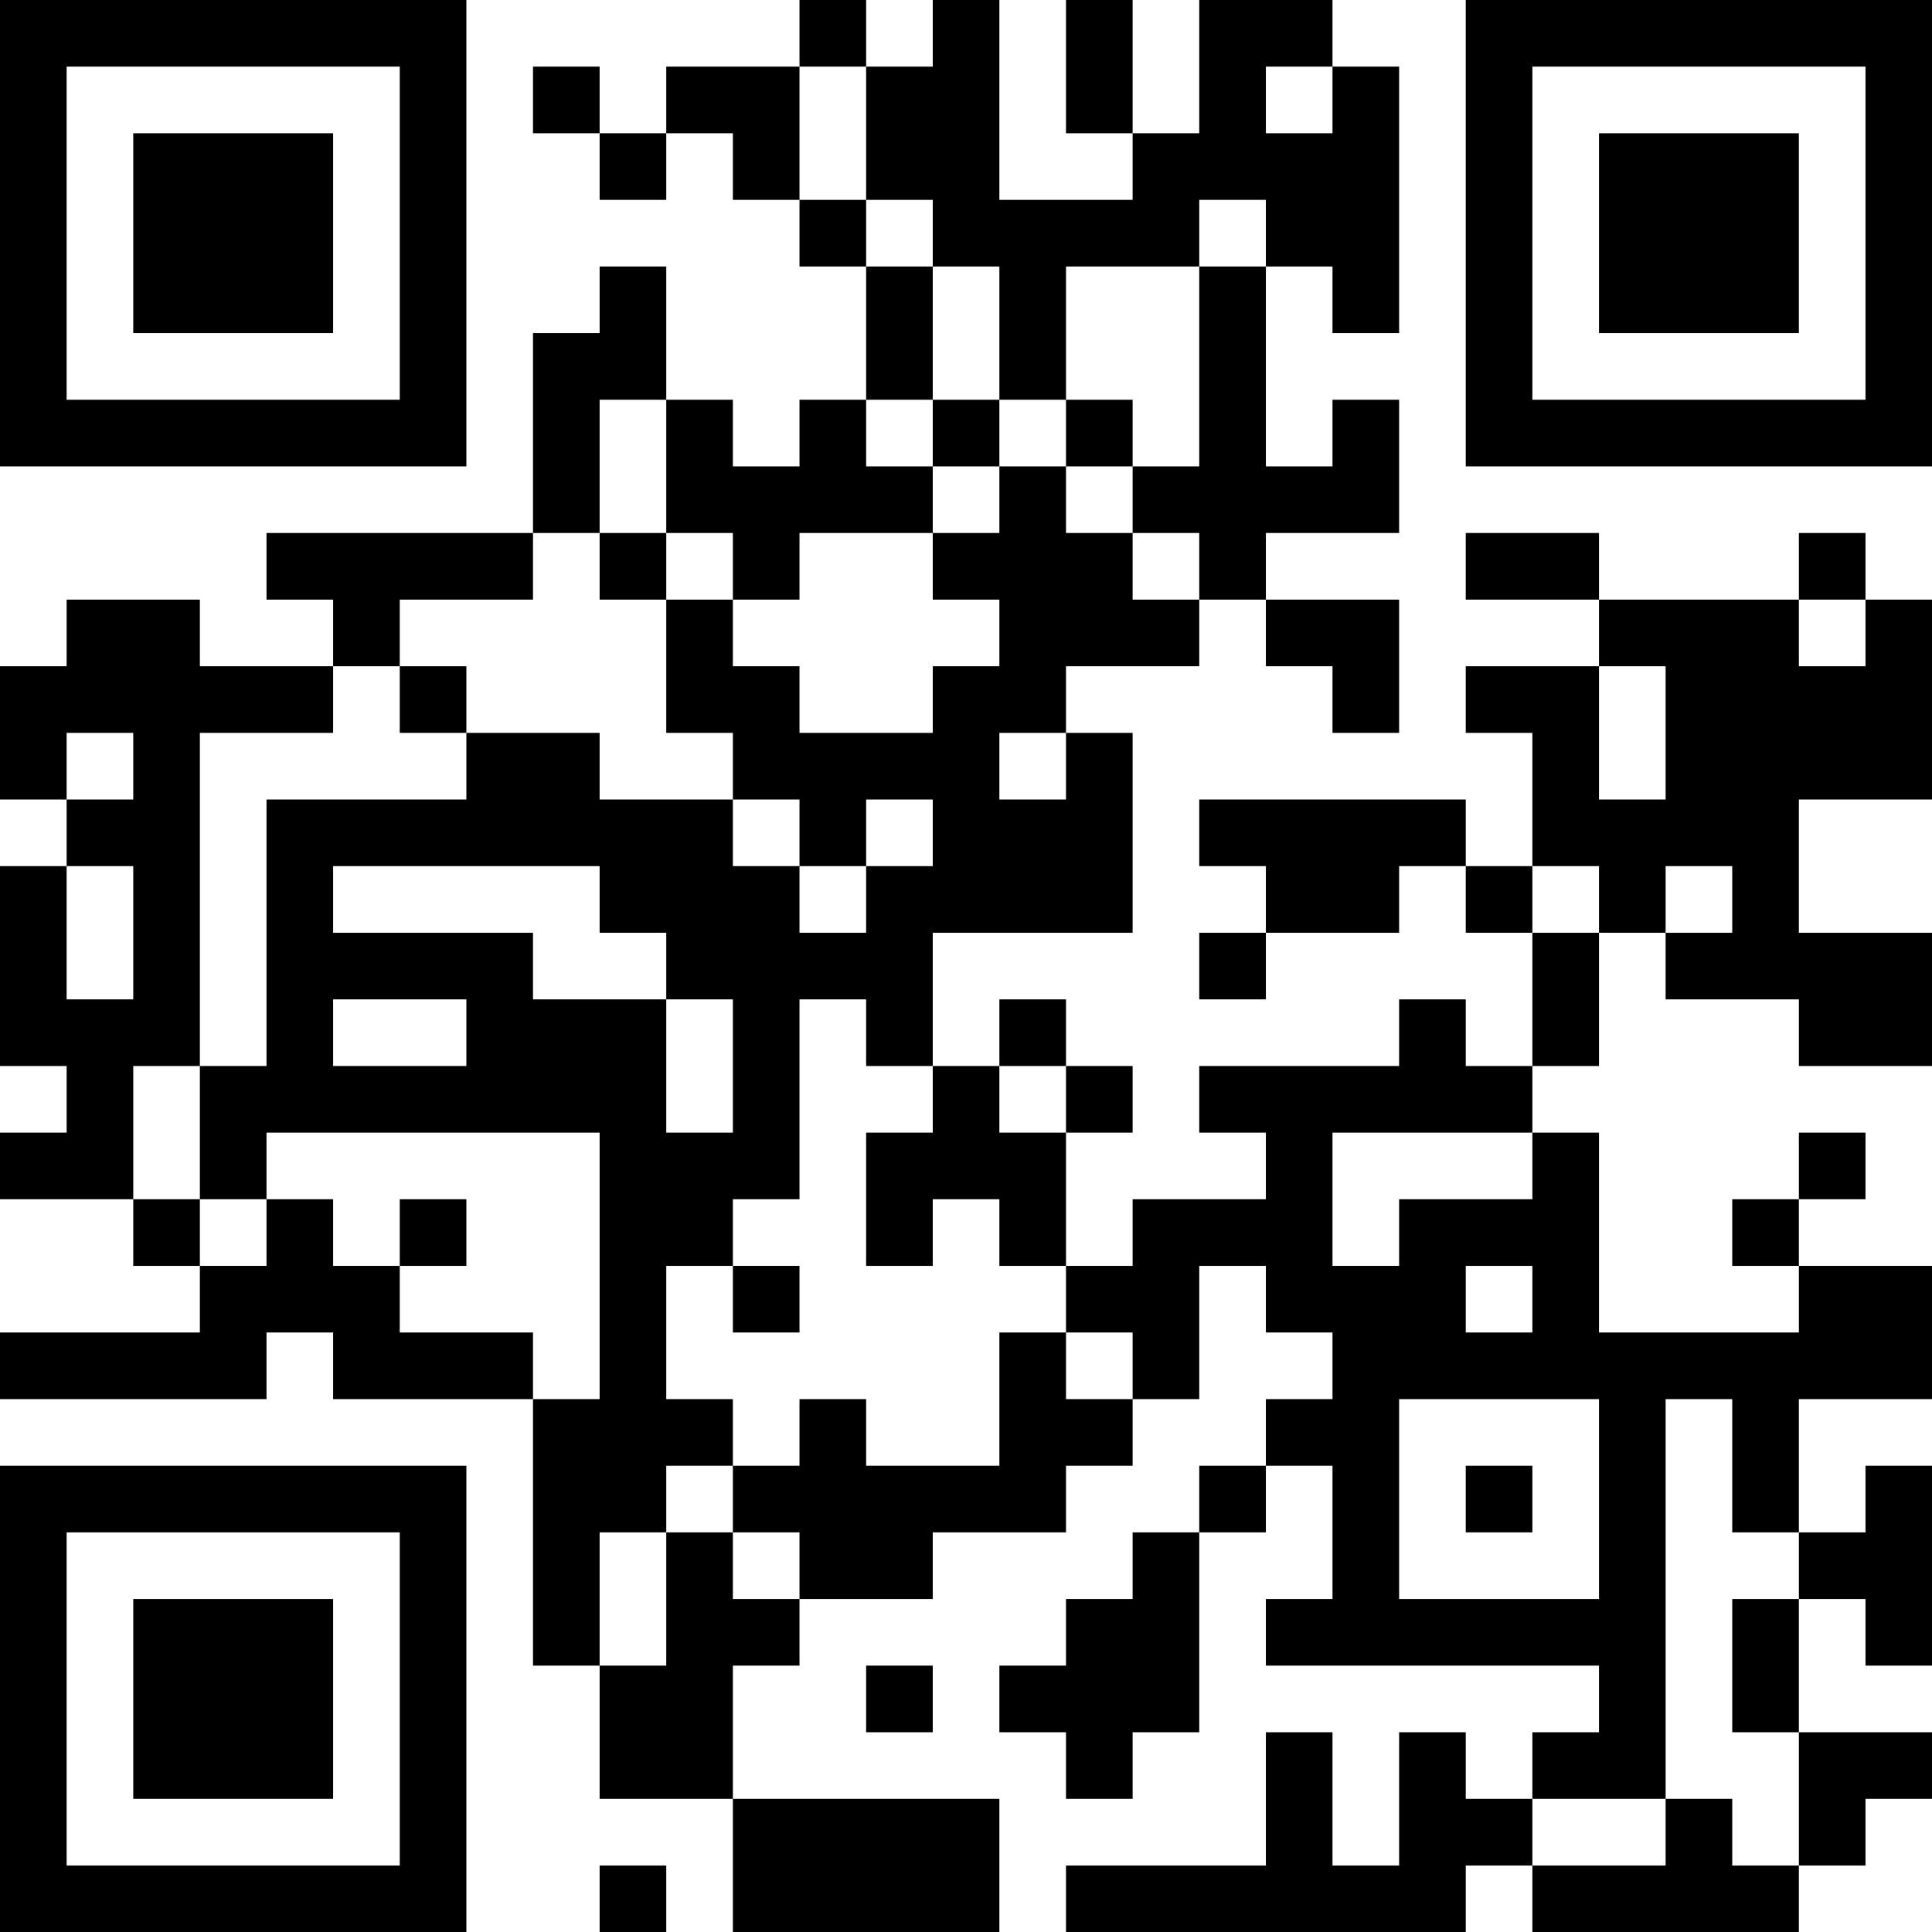 <?xml version="1.0" encoding="UTF-8"?>
<svg xmlns="http://www.w3.org/2000/svg" version="1.1" width="200" height="200" viewBox="0 0 200 200"><rect x="0" y="0" width="200" height="200" fill="#ffffff"/><g transform="scale(6.897)"><g transform="translate(0,0)"><path fill-rule="evenodd" d="M12 0L12 1L10 1L10 2L9 2L9 1L8 1L8 2L9 2L9 3L10 3L10 2L11 2L11 3L12 3L12 4L13 4L13 6L12 6L12 7L11 7L11 6L10 6L10 4L9 4L9 5L8 5L8 8L4 8L4 9L5 9L5 10L3 10L3 9L1 9L1 10L0 10L0 12L1 12L1 13L0 13L0 16L1 16L1 17L0 17L0 18L2 18L2 19L3 19L3 20L0 20L0 21L4 21L4 20L5 20L5 21L8 21L8 25L9 25L9 27L11 27L11 29L15 29L15 27L11 27L11 25L12 25L12 24L14 24L14 23L16 23L16 22L17 22L17 21L18 21L18 19L19 19L19 20L20 20L20 21L19 21L19 22L18 22L18 23L17 23L17 24L16 24L16 25L15 25L15 26L16 26L16 27L17 27L17 26L18 26L18 23L19 23L19 22L20 22L20 24L19 24L19 25L24 25L24 26L23 26L23 27L22 27L22 26L21 26L21 28L20 28L20 26L19 26L19 28L16 28L16 29L22 29L22 28L23 28L23 29L27 29L27 28L28 28L28 27L29 27L29 26L27 26L27 24L28 24L28 25L29 25L29 22L28 22L28 23L27 23L27 21L29 21L29 19L27 19L27 18L28 18L28 17L27 17L27 18L26 18L26 19L27 19L27 20L24 20L24 17L23 17L23 16L24 16L24 14L25 14L25 15L27 15L27 16L29 16L29 14L27 14L27 12L29 12L29 9L28 9L28 8L27 8L27 9L24 9L24 8L22 8L22 9L24 9L24 10L22 10L22 11L23 11L23 13L22 13L22 12L18 12L18 13L19 13L19 14L18 14L18 15L19 15L19 14L21 14L21 13L22 13L22 14L23 14L23 16L22 16L22 15L21 15L21 16L18 16L18 17L19 17L19 18L17 18L17 19L16 19L16 17L17 17L17 16L16 16L16 15L15 15L15 16L14 16L14 14L17 14L17 11L16 11L16 10L18 10L18 9L19 9L19 10L20 10L20 11L21 11L21 9L19 9L19 8L21 8L21 6L20 6L20 7L19 7L19 4L20 4L20 5L21 5L21 1L20 1L20 0L18 0L18 2L17 2L17 0L16 0L16 2L17 2L17 3L15 3L15 0L14 0L14 1L13 1L13 0ZM12 1L12 3L13 3L13 4L14 4L14 6L13 6L13 7L14 7L14 8L12 8L12 9L11 9L11 8L10 8L10 6L9 6L9 8L8 8L8 9L6 9L6 10L5 10L5 11L3 11L3 16L2 16L2 18L3 18L3 19L4 19L4 18L5 18L5 19L6 19L6 20L8 20L8 21L9 21L9 17L4 17L4 18L3 18L3 16L4 16L4 12L7 12L7 11L9 11L9 12L11 12L11 13L12 13L12 14L13 14L13 13L14 13L14 12L13 12L13 13L12 13L12 12L11 12L11 11L10 11L10 9L11 9L11 10L12 10L12 11L14 11L14 10L15 10L15 9L14 9L14 8L15 8L15 7L16 7L16 8L17 8L17 9L18 9L18 8L17 8L17 7L18 7L18 4L19 4L19 3L18 3L18 4L16 4L16 6L15 6L15 4L14 4L14 3L13 3L13 1ZM19 1L19 2L20 2L20 1ZM14 6L14 7L15 7L15 6ZM16 6L16 7L17 7L17 6ZM9 8L9 9L10 9L10 8ZM27 9L27 10L28 10L28 9ZM6 10L6 11L7 11L7 10ZM24 10L24 12L25 12L25 10ZM1 11L1 12L2 12L2 11ZM15 11L15 12L16 12L16 11ZM1 13L1 15L2 15L2 13ZM5 13L5 14L8 14L8 15L10 15L10 17L11 17L11 15L10 15L10 14L9 14L9 13ZM23 13L23 14L24 14L24 13ZM25 13L25 14L26 14L26 13ZM5 15L5 16L7 16L7 15ZM12 15L12 18L11 18L11 19L10 19L10 21L11 21L11 22L10 22L10 23L9 23L9 25L10 25L10 23L11 23L11 24L12 24L12 23L11 23L11 22L12 22L12 21L13 21L13 22L15 22L15 20L16 20L16 21L17 21L17 20L16 20L16 19L15 19L15 18L14 18L14 19L13 19L13 17L14 17L14 16L13 16L13 15ZM15 16L15 17L16 17L16 16ZM20 17L20 19L21 19L21 18L23 18L23 17ZM6 18L6 19L7 19L7 18ZM11 19L11 20L12 20L12 19ZM22 19L22 20L23 20L23 19ZM21 21L21 24L24 24L24 21ZM25 21L25 27L23 27L23 28L25 28L25 27L26 27L26 28L27 28L27 26L26 26L26 24L27 24L27 23L26 23L26 21ZM22 22L22 23L23 23L23 22ZM13 25L13 26L14 26L14 25ZM9 28L9 29L10 29L10 28ZM0 0L0 7L7 7L7 0ZM1 1L1 6L6 6L6 1ZM2 2L2 5L5 5L5 2ZM22 0L22 7L29 7L29 0ZM23 1L23 6L28 6L28 1ZM24 2L24 5L27 5L27 2ZM0 22L0 29L7 29L7 22ZM1 23L1 28L6 28L6 23ZM2 24L2 27L5 27L5 24Z" fill="#000000"/></g></g></svg>
